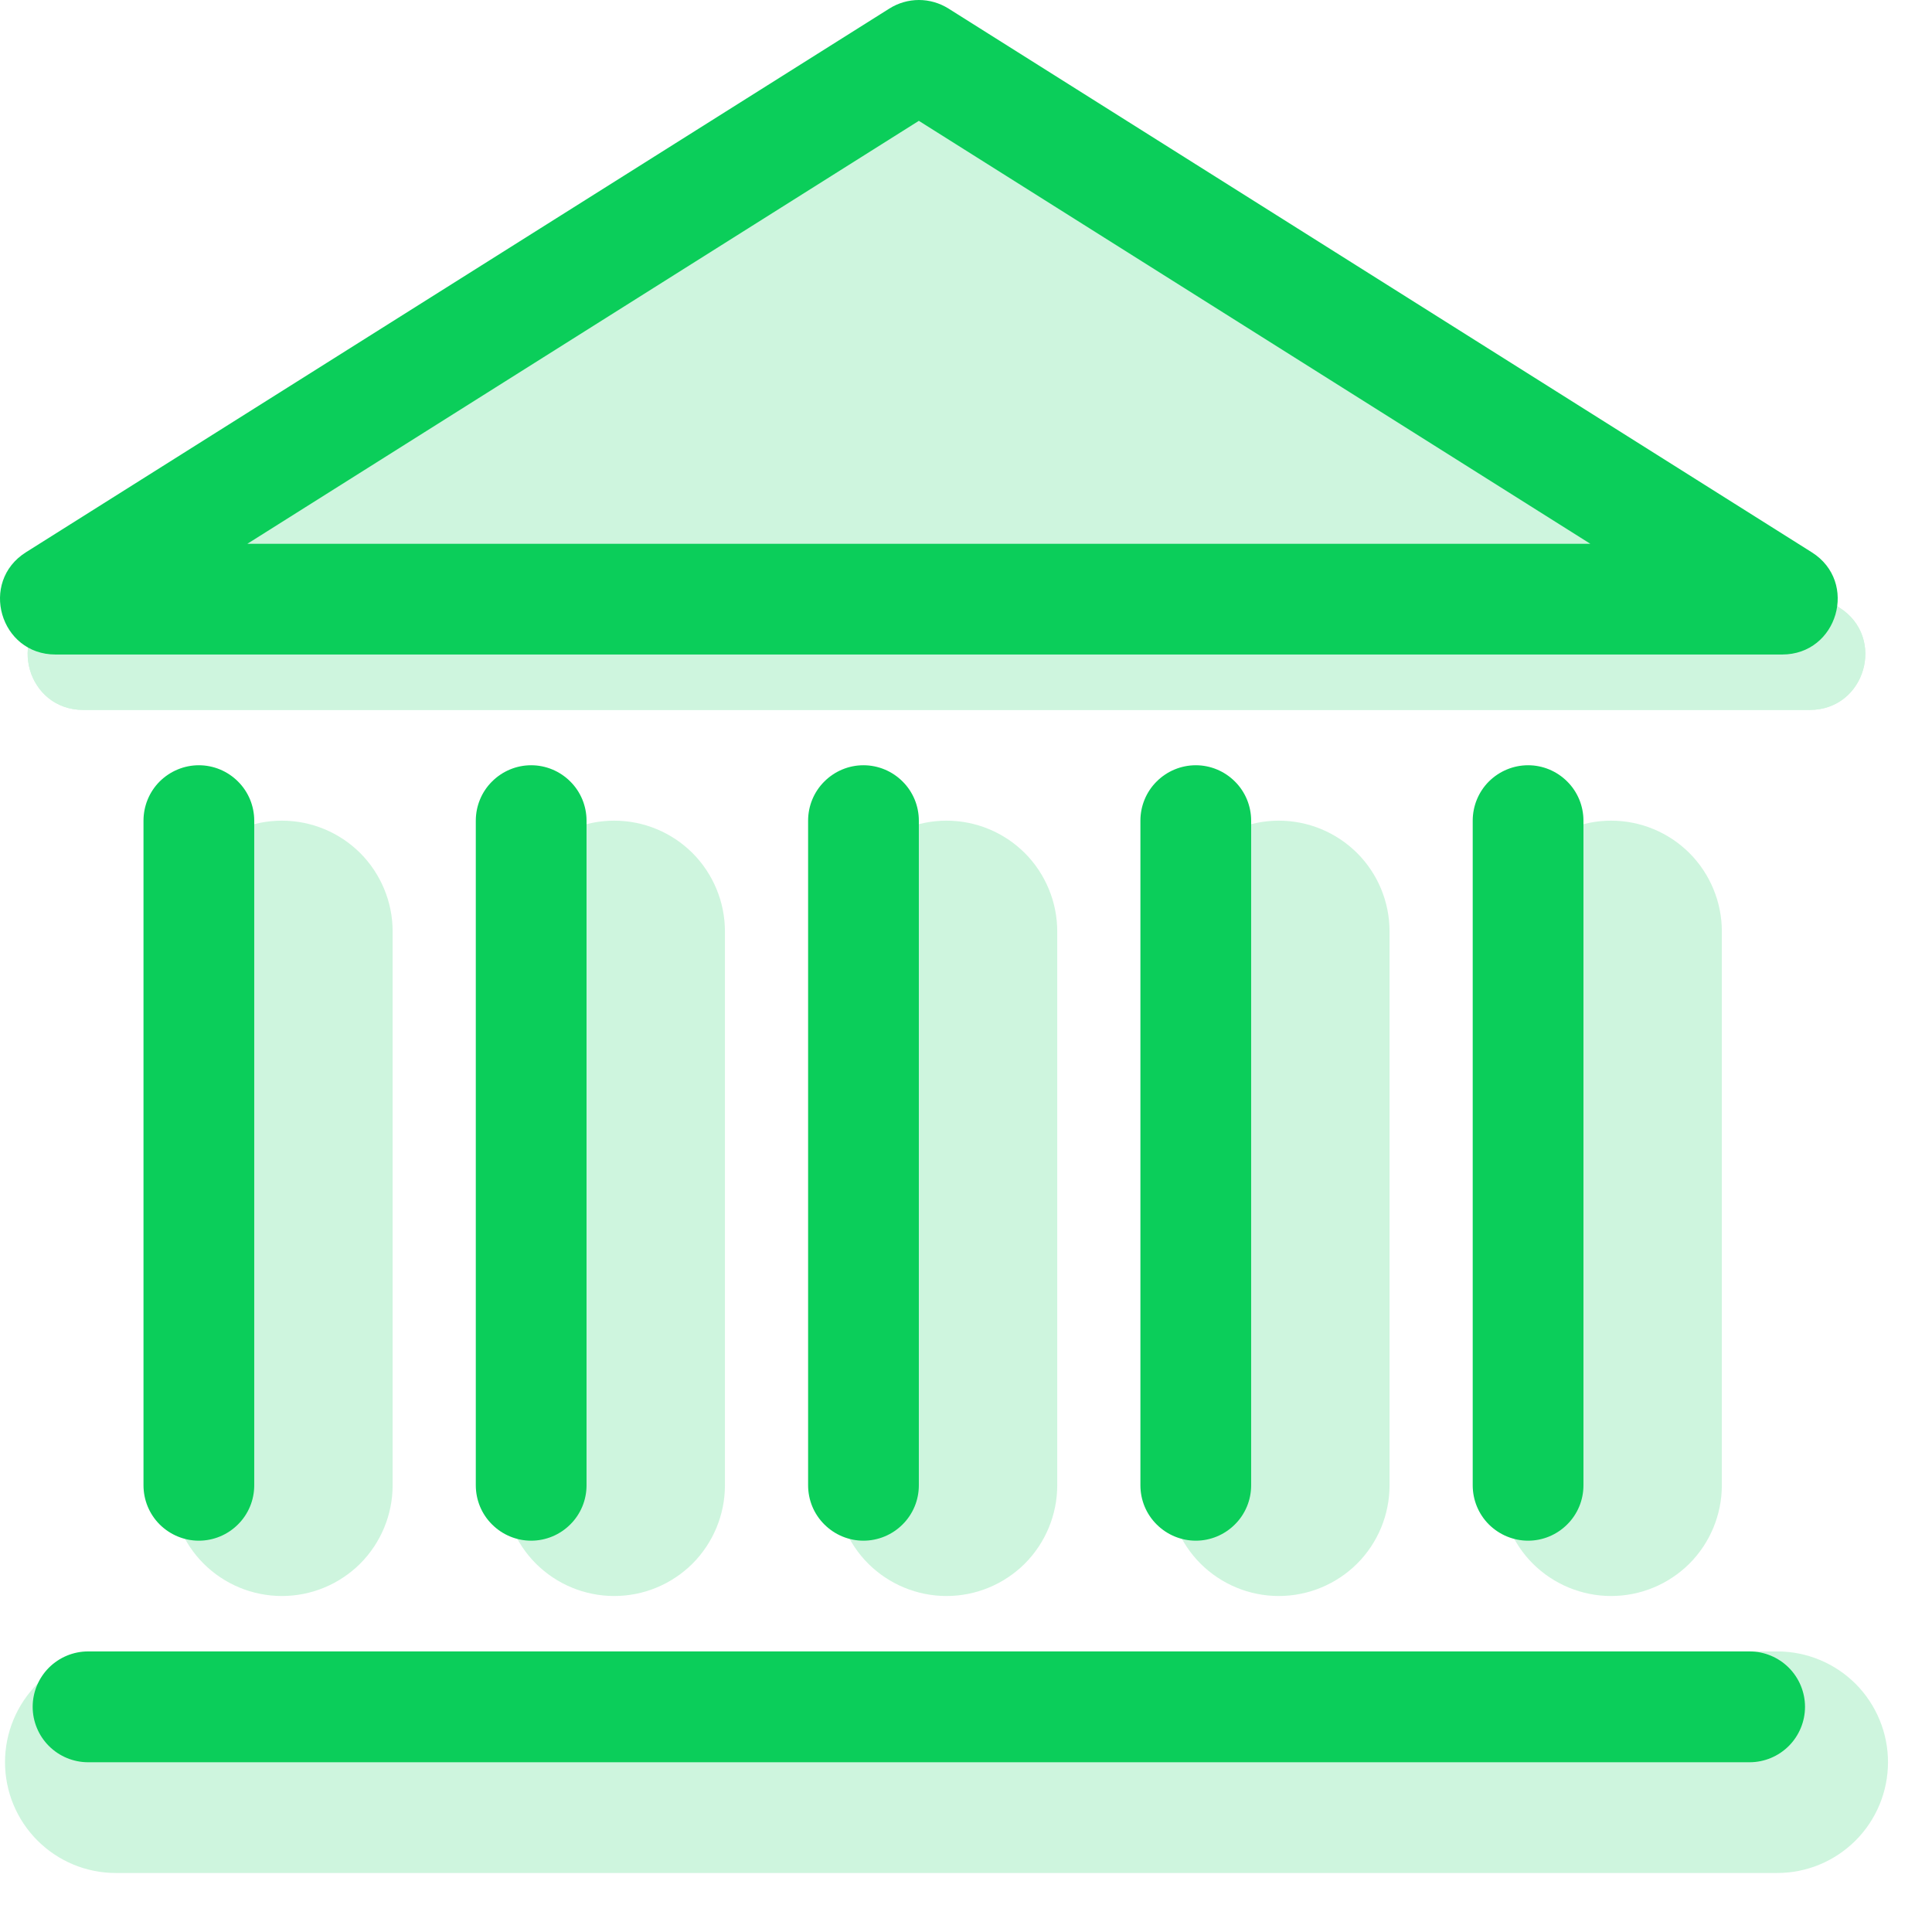 <svg width="22" height="22" viewBox="0 0 22 22" fill="none" xmlns="http://www.w3.org/2000/svg">
<g opacity="0.2">
<path d="M10.442 0.727C10.543 0.664 10.659 0.63 10.778 0.63C10.897 0.63 11.014 0.664 11.114 0.727L20.945 6.919C21.48 7.256 21.242 8.084 20.608 8.084H0.947C0.314 8.084 0.075 7.256 0.61 6.919L10.442 0.727Z" fill="#0BCE5A"/>
<path fill-rule="evenodd" clip-rule="evenodd" d="M10.778 3.497L7.501 5.561H14.055L10.778 3.497ZM11.115 0.728C11.014 0.664 10.898 0.63 10.779 0.63C10.66 0.63 10.543 0.664 10.443 0.728L0.61 6.919C0.076 7.256 0.314 8.084 0.947 8.084H20.609C21.242 8.084 21.48 7.256 20.946 6.919L11.115 0.728ZM0.057 20.066C0.057 19.732 0.19 19.411 0.426 19.174C0.663 18.938 0.983 18.805 1.318 18.805H20.238C20.573 18.805 20.893 18.938 21.13 19.174C21.366 19.411 21.499 19.732 21.499 20.066C21.499 20.401 21.366 20.722 21.13 20.958C20.893 21.195 20.573 21.328 20.238 21.328H1.318C0.983 21.328 0.663 21.195 0.426 20.958C0.19 20.722 0.057 20.401 0.057 20.066ZM3.21 9.345C3.545 9.345 3.865 9.478 4.102 9.714C4.338 9.951 4.471 10.272 4.471 10.606V16.913C4.471 17.247 4.338 17.568 4.102 17.805C3.865 18.041 3.545 18.174 3.21 18.174C2.875 18.174 2.555 18.041 2.318 17.805C2.082 17.568 1.949 17.247 1.949 16.913V10.606C1.949 10.272 2.082 9.951 2.318 9.714C2.555 9.478 2.875 9.345 3.21 9.345ZM6.994 9.345C7.329 9.345 7.649 9.478 7.886 9.714C8.122 9.951 8.255 10.272 8.255 10.606V16.913C8.255 17.247 8.122 17.568 7.886 17.805C7.649 18.041 7.329 18.174 6.994 18.174C6.659 18.174 6.339 18.041 6.102 17.805C5.866 17.568 5.733 17.247 5.733 16.913V10.606C5.733 10.272 5.866 9.951 6.102 9.714C6.339 9.478 6.659 9.345 6.994 9.345ZM10.778 9.345C11.113 9.345 11.433 9.478 11.67 9.714C11.906 9.951 12.039 10.272 12.039 10.606V16.913C12.039 17.247 11.906 17.568 11.67 17.805C11.433 18.041 11.113 18.174 10.778 18.174C10.444 18.174 10.123 18.041 9.886 17.805C9.65 17.568 9.517 17.247 9.517 16.913V10.606C9.517 10.272 9.65 9.951 9.886 9.714C10.123 9.478 10.444 9.345 10.778 9.345ZM14.562 9.345C14.896 9.345 15.217 9.478 15.454 9.714C15.691 9.951 15.823 10.272 15.823 10.606V16.913C15.823 17.247 15.691 17.568 15.454 17.805C15.217 18.041 14.896 18.174 14.562 18.174C14.227 18.174 13.907 18.041 13.67 17.805C13.434 17.568 13.301 17.247 13.301 16.913V10.606C13.301 10.272 13.434 9.951 13.67 9.714C13.907 9.478 14.227 9.345 14.562 9.345ZM18.346 9.345C18.681 9.345 19.001 9.478 19.238 9.714C19.474 9.951 19.607 10.272 19.607 10.606V16.913C19.607 17.247 19.474 17.568 19.238 17.805C19.001 18.041 18.681 18.174 18.346 18.174C18.012 18.174 17.691 18.041 17.454 17.805C17.218 17.568 17.085 17.247 17.085 16.913V10.606C17.085 10.272 17.218 9.951 17.454 9.714C17.691 9.478 18.012 9.345 18.346 9.345Z" fill="#0BCE5A"/>
</g>
<path fill-rule="evenodd" clip-rule="evenodd" d="M10.463 1.376L2.817 6.192H18.109L10.463 1.376ZM10.8 0.097C10.699 0.034 10.583 0 10.464 0C10.345 0 10.228 0.034 10.128 0.097L0.295 6.289C-0.239 6.626 -0.001 7.453 0.632 7.453H20.294C20.927 7.453 21.166 6.626 20.631 6.289L10.8 0.097ZM0.372 19.436C0.372 19.269 0.439 19.108 0.557 18.99C0.675 18.872 0.836 18.805 1.003 18.805H19.923C20.09 18.805 20.251 18.872 20.369 18.99C20.487 19.108 20.554 19.269 20.554 19.436C20.554 19.603 20.487 19.764 20.369 19.882C20.251 20 20.09 20.067 19.923 20.067H1.003C0.836 20.067 0.675 20 0.557 19.882C0.439 19.764 0.372 19.603 0.372 19.436ZM2.264 8.714C2.432 8.714 2.592 8.781 2.71 8.899C2.829 9.017 2.895 9.178 2.895 9.345V16.913C2.895 17.081 2.829 17.241 2.71 17.359C2.592 17.477 2.432 17.544 2.264 17.544C2.097 17.544 1.937 17.477 1.818 17.359C1.7 17.241 1.634 17.081 1.634 16.913V9.345C1.634 9.178 1.7 9.017 1.818 8.899C1.937 8.781 2.097 8.714 2.264 8.714ZM6.048 8.714C6.216 8.714 6.376 8.781 6.494 8.899C6.613 9.017 6.679 9.178 6.679 9.345V16.913C6.679 17.081 6.613 17.241 6.494 17.359C6.376 17.477 6.216 17.544 6.048 17.544C5.881 17.544 5.721 17.477 5.603 17.359C5.484 17.241 5.418 17.081 5.418 16.913V9.345C5.418 9.178 5.484 9.017 5.603 8.899C5.721 8.781 5.881 8.714 6.048 8.714ZM9.832 8.714C10 8.714 10.16 8.781 10.278 8.899C10.397 9.017 10.463 9.178 10.463 9.345V16.913C10.463 17.081 10.397 17.241 10.278 17.359C10.16 17.477 10 17.544 9.832 17.544C9.665 17.544 9.505 17.477 9.387 17.359C9.268 17.241 9.202 17.081 9.202 16.913V9.345C9.202 9.178 9.268 9.017 9.387 8.899C9.505 8.781 9.665 8.714 9.832 8.714ZM13.617 8.714C13.784 8.714 13.944 8.781 14.062 8.899C14.181 9.017 14.247 9.178 14.247 9.345V16.913C14.247 17.081 14.181 17.241 14.062 17.359C13.944 17.477 13.784 17.544 13.617 17.544C13.449 17.544 13.289 17.477 13.171 17.359C13.052 17.241 12.986 17.081 12.986 16.913V9.345C12.986 9.178 13.052 9.017 13.171 8.899C13.289 8.781 13.449 8.714 13.617 8.714ZM17.401 8.714C17.568 8.714 17.728 8.781 17.846 8.899C17.965 9.017 18.031 9.178 18.031 9.345V16.913C18.031 17.081 17.965 17.241 17.846 17.359C17.728 17.477 17.568 17.544 17.401 17.544C17.233 17.544 17.073 17.477 16.954 17.359C16.836 17.241 16.77 17.081 16.77 16.913V9.345C16.77 9.178 16.836 9.017 16.954 8.899C17.073 8.781 17.233 8.714 17.401 8.714Z" fill="#0BCE5A"/>
</svg>
